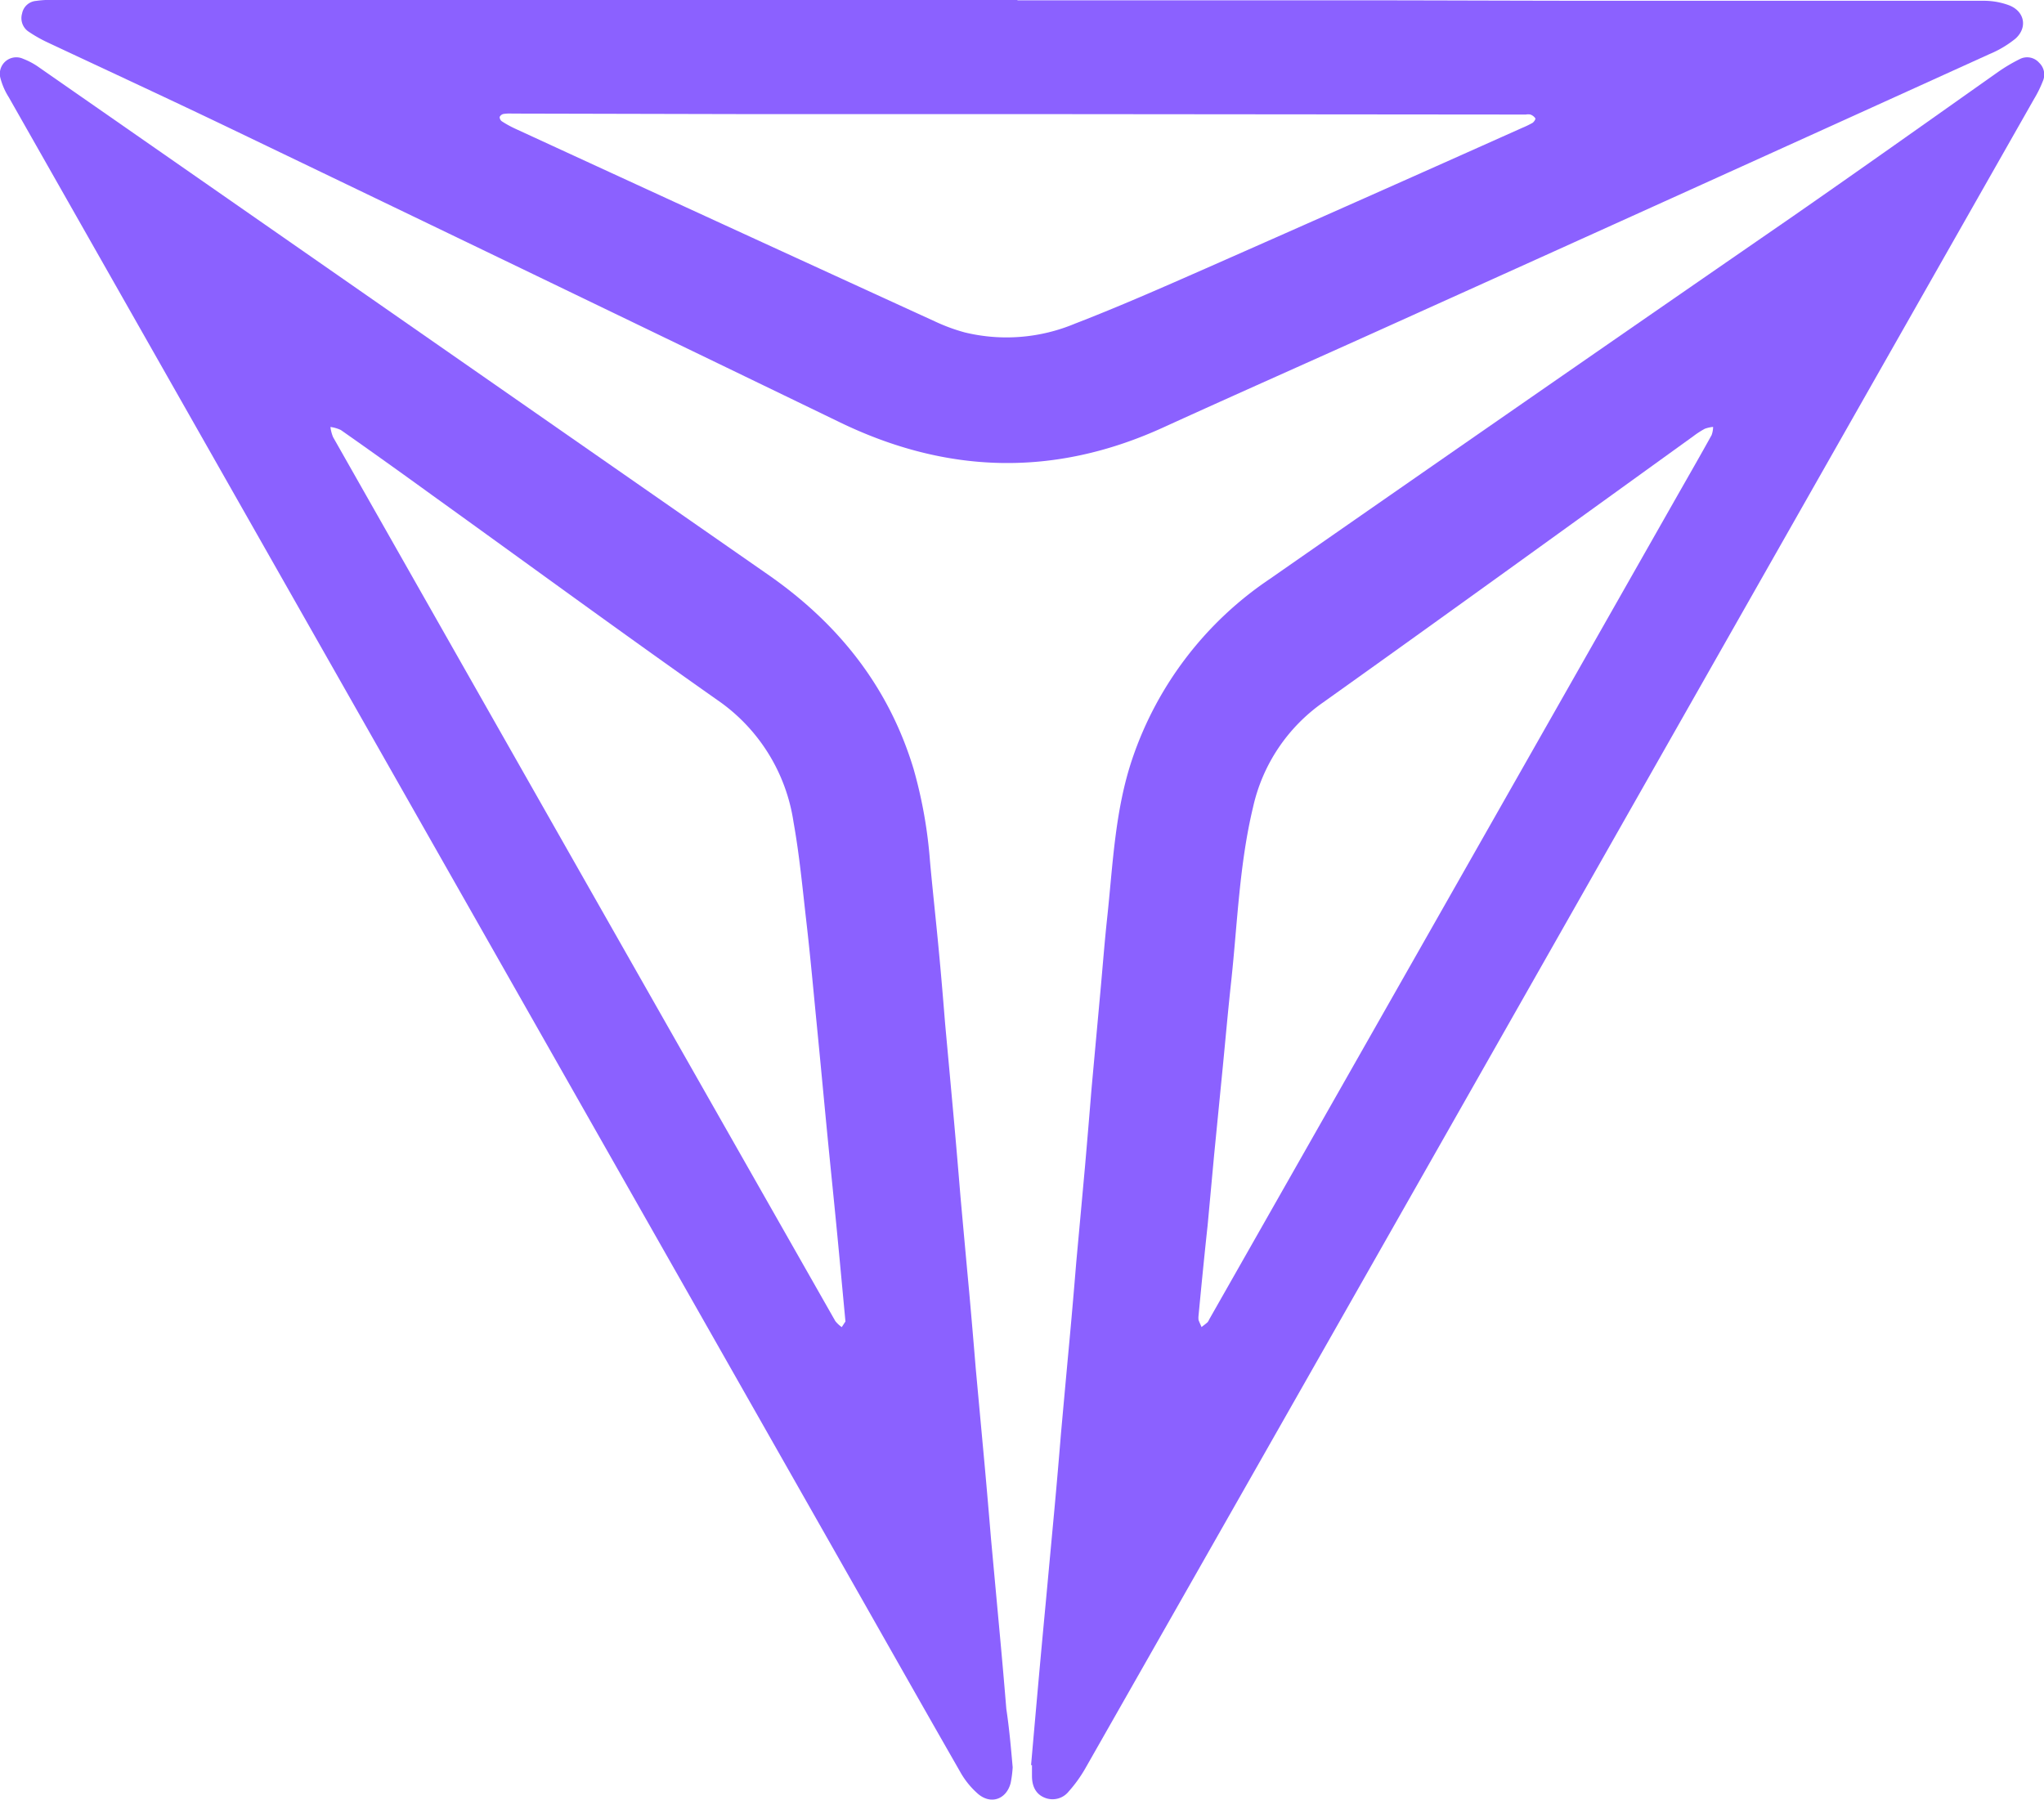 <svg id="Calque_1" data-name="Calque 1" xmlns="http://www.w3.org/2000/svg" viewBox="0 0 315.6 277.92"><path d="M298.45,556.19q.57-6.5,1.15-13,.54-6,1.1-11.91.68-7.34,1.36-14.66.53-5.78,1-11.56.67-7.44,1.36-14.89.53-5.79,1-11.57.69-7.5,1.37-15,.52-6,1-11.92.68-7.46,1.36-14.9c.35-3.81.64-7.63,1.05-11.44.89-8.27,1.19-16.63,3.9-24.62A54.45,54.45,0,0,1,335.31,373q40.19-28,80.46-55.79c10.73-7.45,21.36-15,32.05-22.55a25.7,25.7,0,0,1,3.28-1.94,2.47,2.47,0,0,1,3,.56,2.51,2.51,0,0,1,.56,2.87,17.53,17.53,0,0,1-1.32,2.68Q417.22,362.4,381.11,426,344,491.37,306.79,556.75a20.92,20.92,0,0,1-2.51,3.48,3.19,3.19,0,0,1-3.69,1c-1.48-.57-2-1.89-2-3.37,0-.56,0-1.12,0-1.68Zm25.86-69.43a3,3,0,0,0,0,.69c.14.37.31.72.46,1.08.32-.25.64-.48.93-.74a1.64,1.64,0,0,0,.24-.41q36.18-63.66,72.34-127.32c1.76-3.09,3.53-6.17,5.25-9.28a3.92,3.92,0,0,0,.23-1.26,5,5,0,0,0-1.29.29,13.85,13.85,0,0,0-1.8,1.17c-19,13.7-38,27.46-57.1,41.07a26.89,26.89,0,0,0-10.85,16.22c-2.11,8.8-2.4,17.84-3.36,26.79-.48,4.4-.87,8.81-1.3,13.22L326.71,462l-1,10.84C325.2,477.52,324.74,482.25,324.31,486.76Z" transform="translate(-139.25 -283.59)" style="fill:#8b61ff"/><path d="M295.61,556.52a17.24,17.24,0,0,1-.31,2.42c-.65,2.5-3,3.38-5,1.72a12.81,12.81,0,0,1-2.83-3.5c-5.73-10-11.38-20-17.06-30Q205.5,412.89,140.6,298.6a10.41,10.41,0,0,1-1.28-2.93,2.54,2.54,0,0,1,3.5-3,11.1,11.1,0,0,1,2.51,1.36l112.52,78.31c10.81,7.52,18.61,17.27,22.46,30a71.41,71.41,0,0,1,2.53,14.21c.41,4.53.91,9,1.34,13.58.37,3.85.69,7.7,1,11.56q.69,7.5,1.37,15c.35,3.9.68,7.79,1,11.68q.67,7.45,1.36,14.9.52,5.84,1,11.68.68,7.4,1.36,14.78c.35,3.85.68,7.71,1,11.56q.68,7.38,1.36,14.77.53,5.73,1,11.45C295.08,550.48,295.34,553.46,295.61,556.52Zm-25.82-68.85c-.46-4.88-.88-9.45-1.32-14-.51-5.27-1.06-10.55-1.57-15.83s-1-10.56-1.52-15.83-1-10.64-1.61-15.95-1.08-10.4-2-15.53A27.84,27.84,0,0,0,250,391.69c-14.77-10.39-29.33-21.06-44-31.61Q199,355,191.88,350a5.39,5.39,0,0,0-1.61-.47,6,6,0,0,0,.41,1.57q25.29,44.58,50.61,89.13,13.46,23.68,26.93,47.37a4.67,4.67,0,0,0,1,.94Z" transform="translate(-139.25 -283.59)" style="fill:#8b61ff"/><path d="M296.35,283.64h51.56c12.18,0,24.37.06,36.56.07,11.71,0,23.42,0,35.12,0,8.68,0,17.35,0,26,0a11.2,11.2,0,0,1,3.85.69c2.43.93,2.91,3.45,1,5.16a16.16,16.16,0,0,1-4,2.38q-46.21,21-92.46,41.86c-11.72,5.3-23.49,10.5-35.2,15.84-16.76,7.63-33.31,7.17-49.83-.82q-46.86-22.68-93.79-45.23c-9.51-4.57-19.09-9-28.63-13.48a21.46,21.46,0,0,1-2.8-1.59,2.51,2.51,0,0,1-1.07-2.84,2.39,2.39,0,0,1,2.16-1.95,15.78,15.78,0,0,1,2.38-.16H296.35Zm.1,17.57v0H253.3l-35-.08a6.46,6.46,0,0,0-1.32.06.86.86,0,0,0-.58.46.83.83,0,0,0,.33.67,16.7,16.7,0,0,0,2,1.11q32.55,15,65.12,29.91a27.92,27.92,0,0,0,4.38,1.59,27.33,27.33,0,0,0,17-1.36c6.81-2.63,13.5-5.58,20.18-8.52q24.45-10.78,48.84-21.7a15.1,15.1,0,0,0,1.62-.78c.22-.14.51-.57.44-.71a1.56,1.56,0,0,0-.76-.58,1.86,1.86,0,0,0-.71,0Z" transform="translate(-139.25 -283.59)" style="fill:#8b61ff"/></svg>